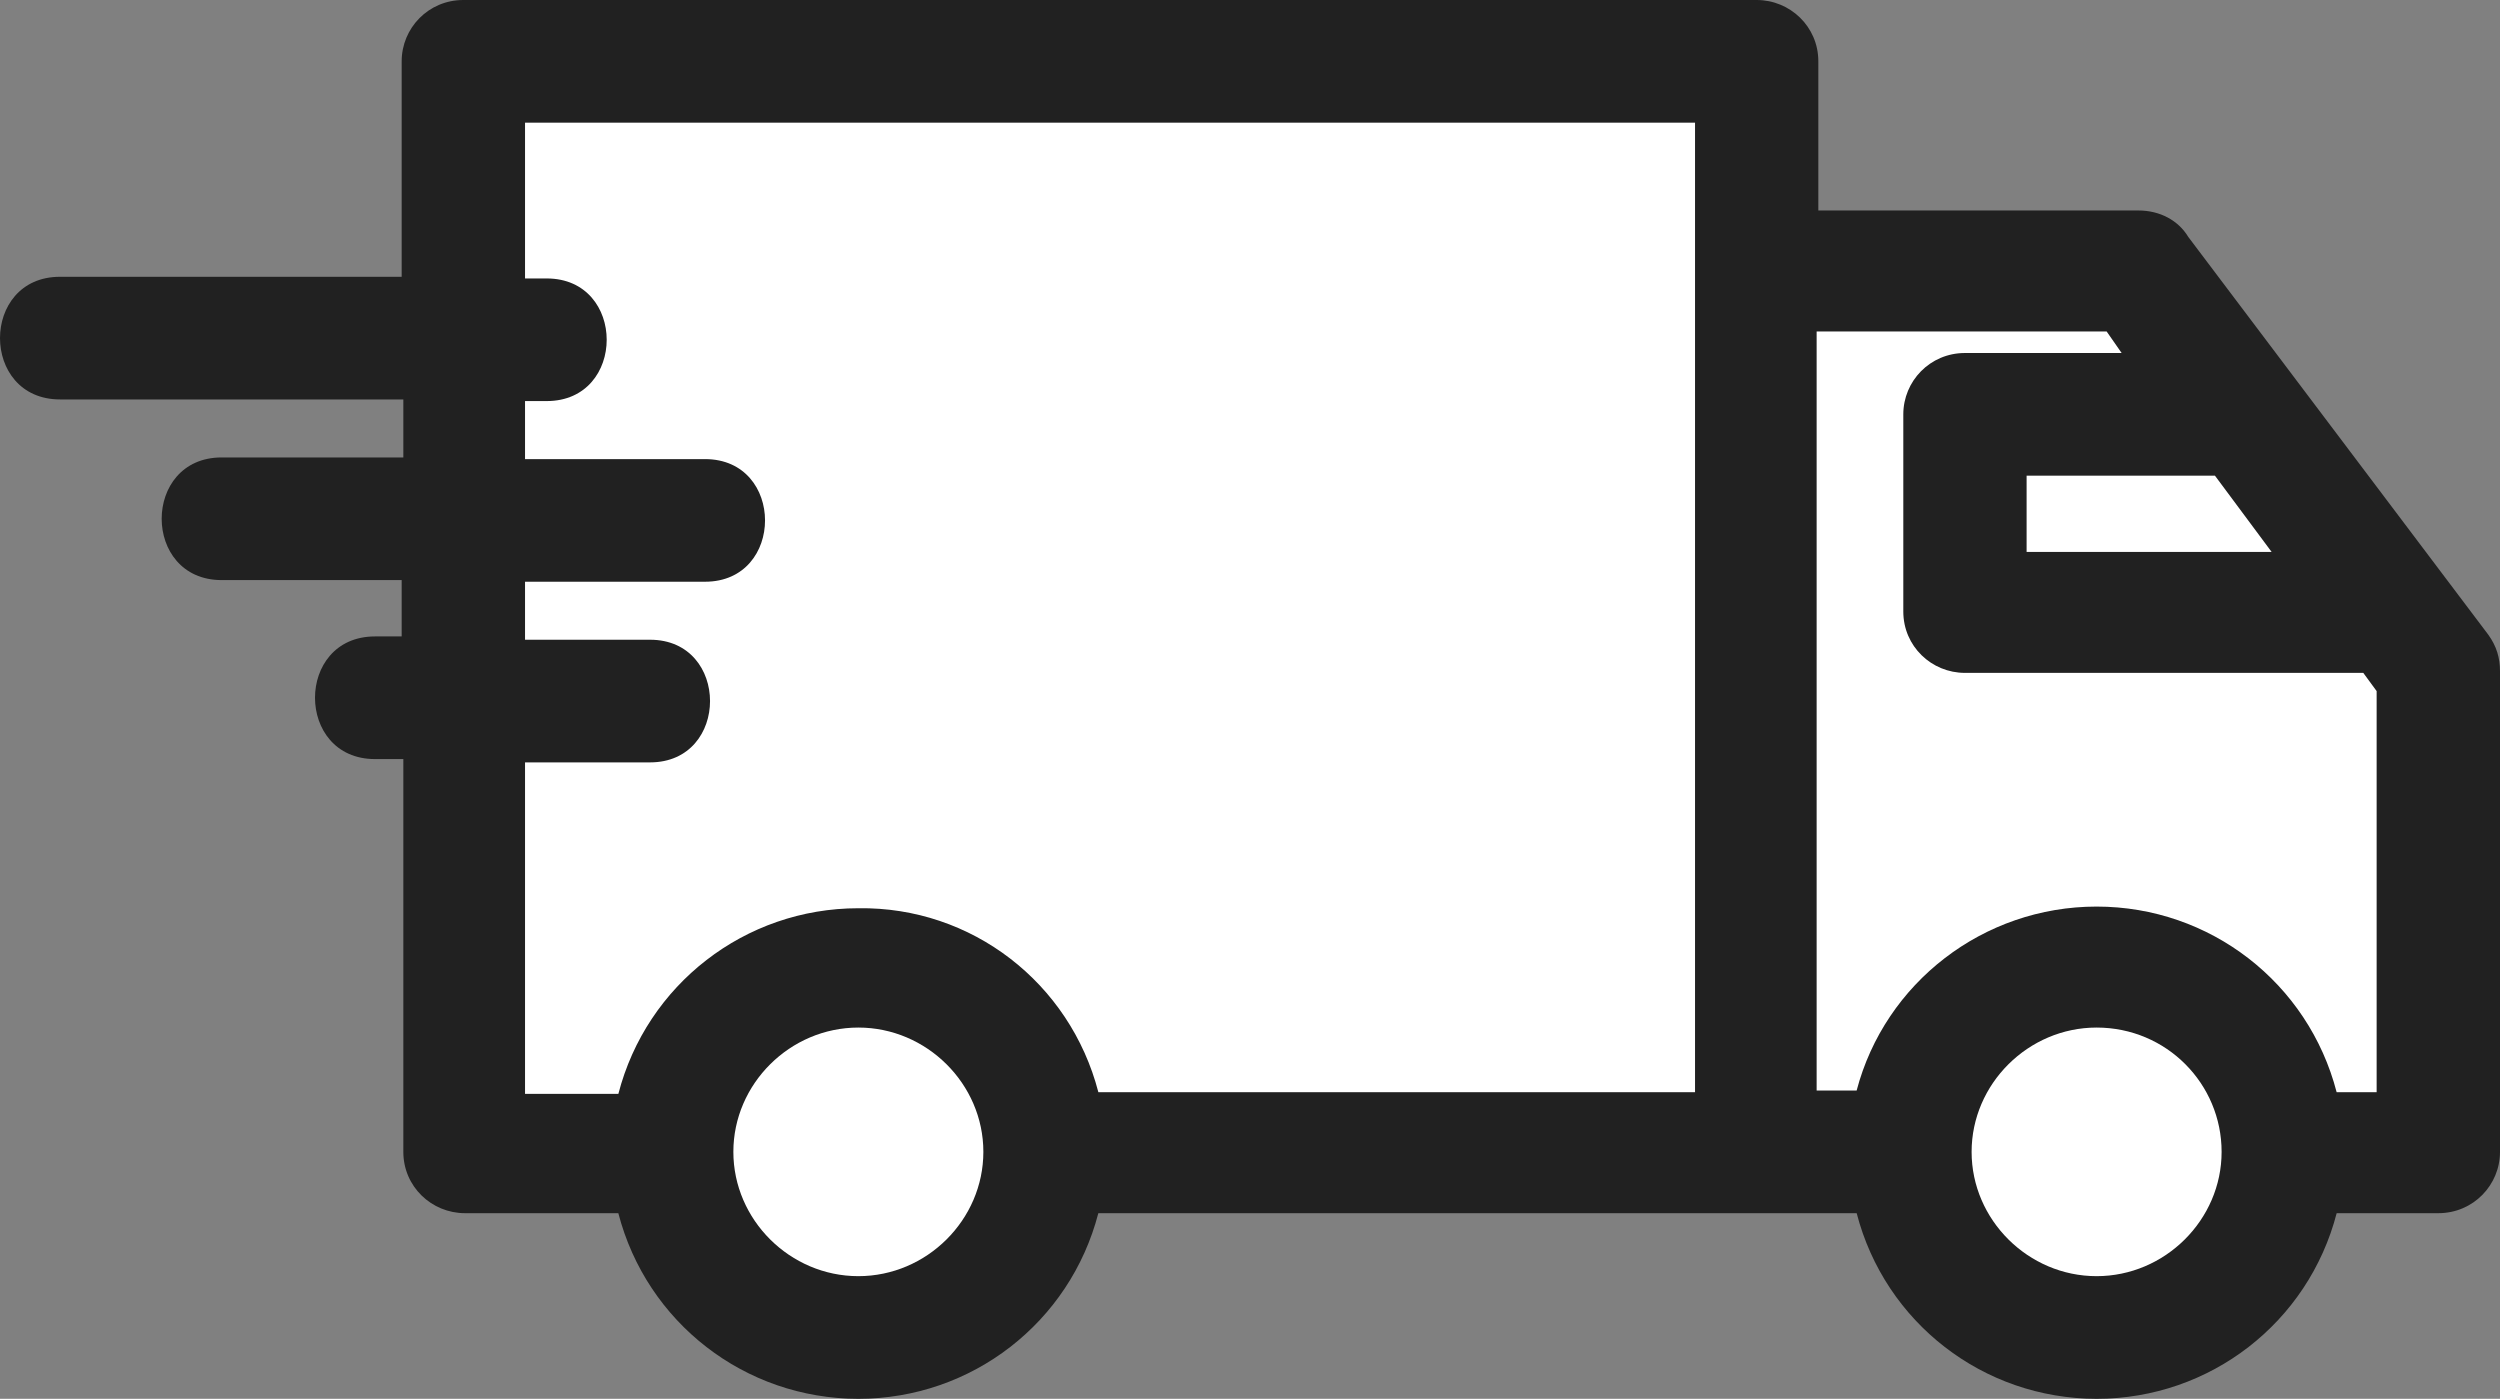 <svg width="84" height="47" viewBox="0 0 84 47" fill="none" xmlns="http://www.w3.org/2000/svg">
<rect x="0" y="0" width="84" height="47" fill="#808080" stroke="none"/>
<g clip-path="url(#clip0_930_42711)">
<path d="M12.6 25.505C9.912 25.505 9.912 21.384 12.6 21.384H13.496V19.491H7.448C4.76 19.491 4.76 15.37 7.448 15.37H13.552V13.421H2.016C-0.672 13.421 -0.672 9.3 2.016 9.3H13.496V2.06C13.496 0.947 14.392 0 15.568 0H59.024C60.144 0 61.096 0.891 61.096 2.06V7.072H71.848C72.576 7.072 73.192 7.406 73.528 7.963C76.888 12.418 80.248 16.873 83.608 21.328C83.888 21.718 84 22.108 84 22.553V38.703C84 39.816 83.104 40.763 81.928 40.763H78.512C77.56 44.438 74.256 47 70.448 47C66.64 47 63.336 44.438 62.384 40.763H36.904C35.952 44.438 32.648 47 28.84 47C25.032 47 21.728 44.438 20.776 40.763H15.624C14.504 40.763 13.552 39.872 13.552 38.703V25.505H12.6Z" fill="#212121"/>
<path d="M70.447 30.461C74.255 30.461 77.559 33.022 78.511 36.698H79.855V23.221L79.407 22.609H66.023C64.903 22.609 63.951 21.718 63.951 20.548V13.922C63.951 12.808 64.847 11.861 66.023 11.861H71.287L70.783 11.137H61.039V36.642H62.383C63.335 33.022 66.639 30.461 70.447 30.461Z" fill="white"/>
<path d="M70.446 34.526C68.15 34.526 66.246 36.419 66.246 38.703C66.246 40.986 68.15 42.879 70.446 42.879C72.742 42.879 74.646 40.986 74.646 38.703C74.646 36.419 72.798 34.526 70.446 34.526Z" fill="white"/>
<path d="M28.841 34.526C26.545 34.526 24.641 36.419 24.641 38.702C24.641 40.986 26.545 42.879 28.841 42.879C31.137 42.879 33.041 40.986 33.041 38.702C33.041 36.419 31.137 34.526 28.841 34.526Z" fill="white"/>
<path d="M76.326 18.544L74.422 15.982H68.094V18.544H76.326Z" fill="white"/>
<path d="M36.905 36.698H56.953V4.121H17.641V9.356H18.369C21.057 9.356 21.057 13.476 18.369 13.476H17.641V15.426H23.689C26.377 15.426 26.377 19.546 23.689 19.546H17.641V21.495H21.841C24.529 21.495 24.529 25.616 21.841 25.616H17.641V36.754H20.777C21.729 33.078 25.033 30.517 28.841 30.517C32.649 30.461 35.953 33.023 36.905 36.698Z" fill="white"/>
</g>
<defs>
<clipPath id="clip0_930_42711">
<rect width="84" height="47" fill="white"/>
</clipPath>
</defs>
</svg>
